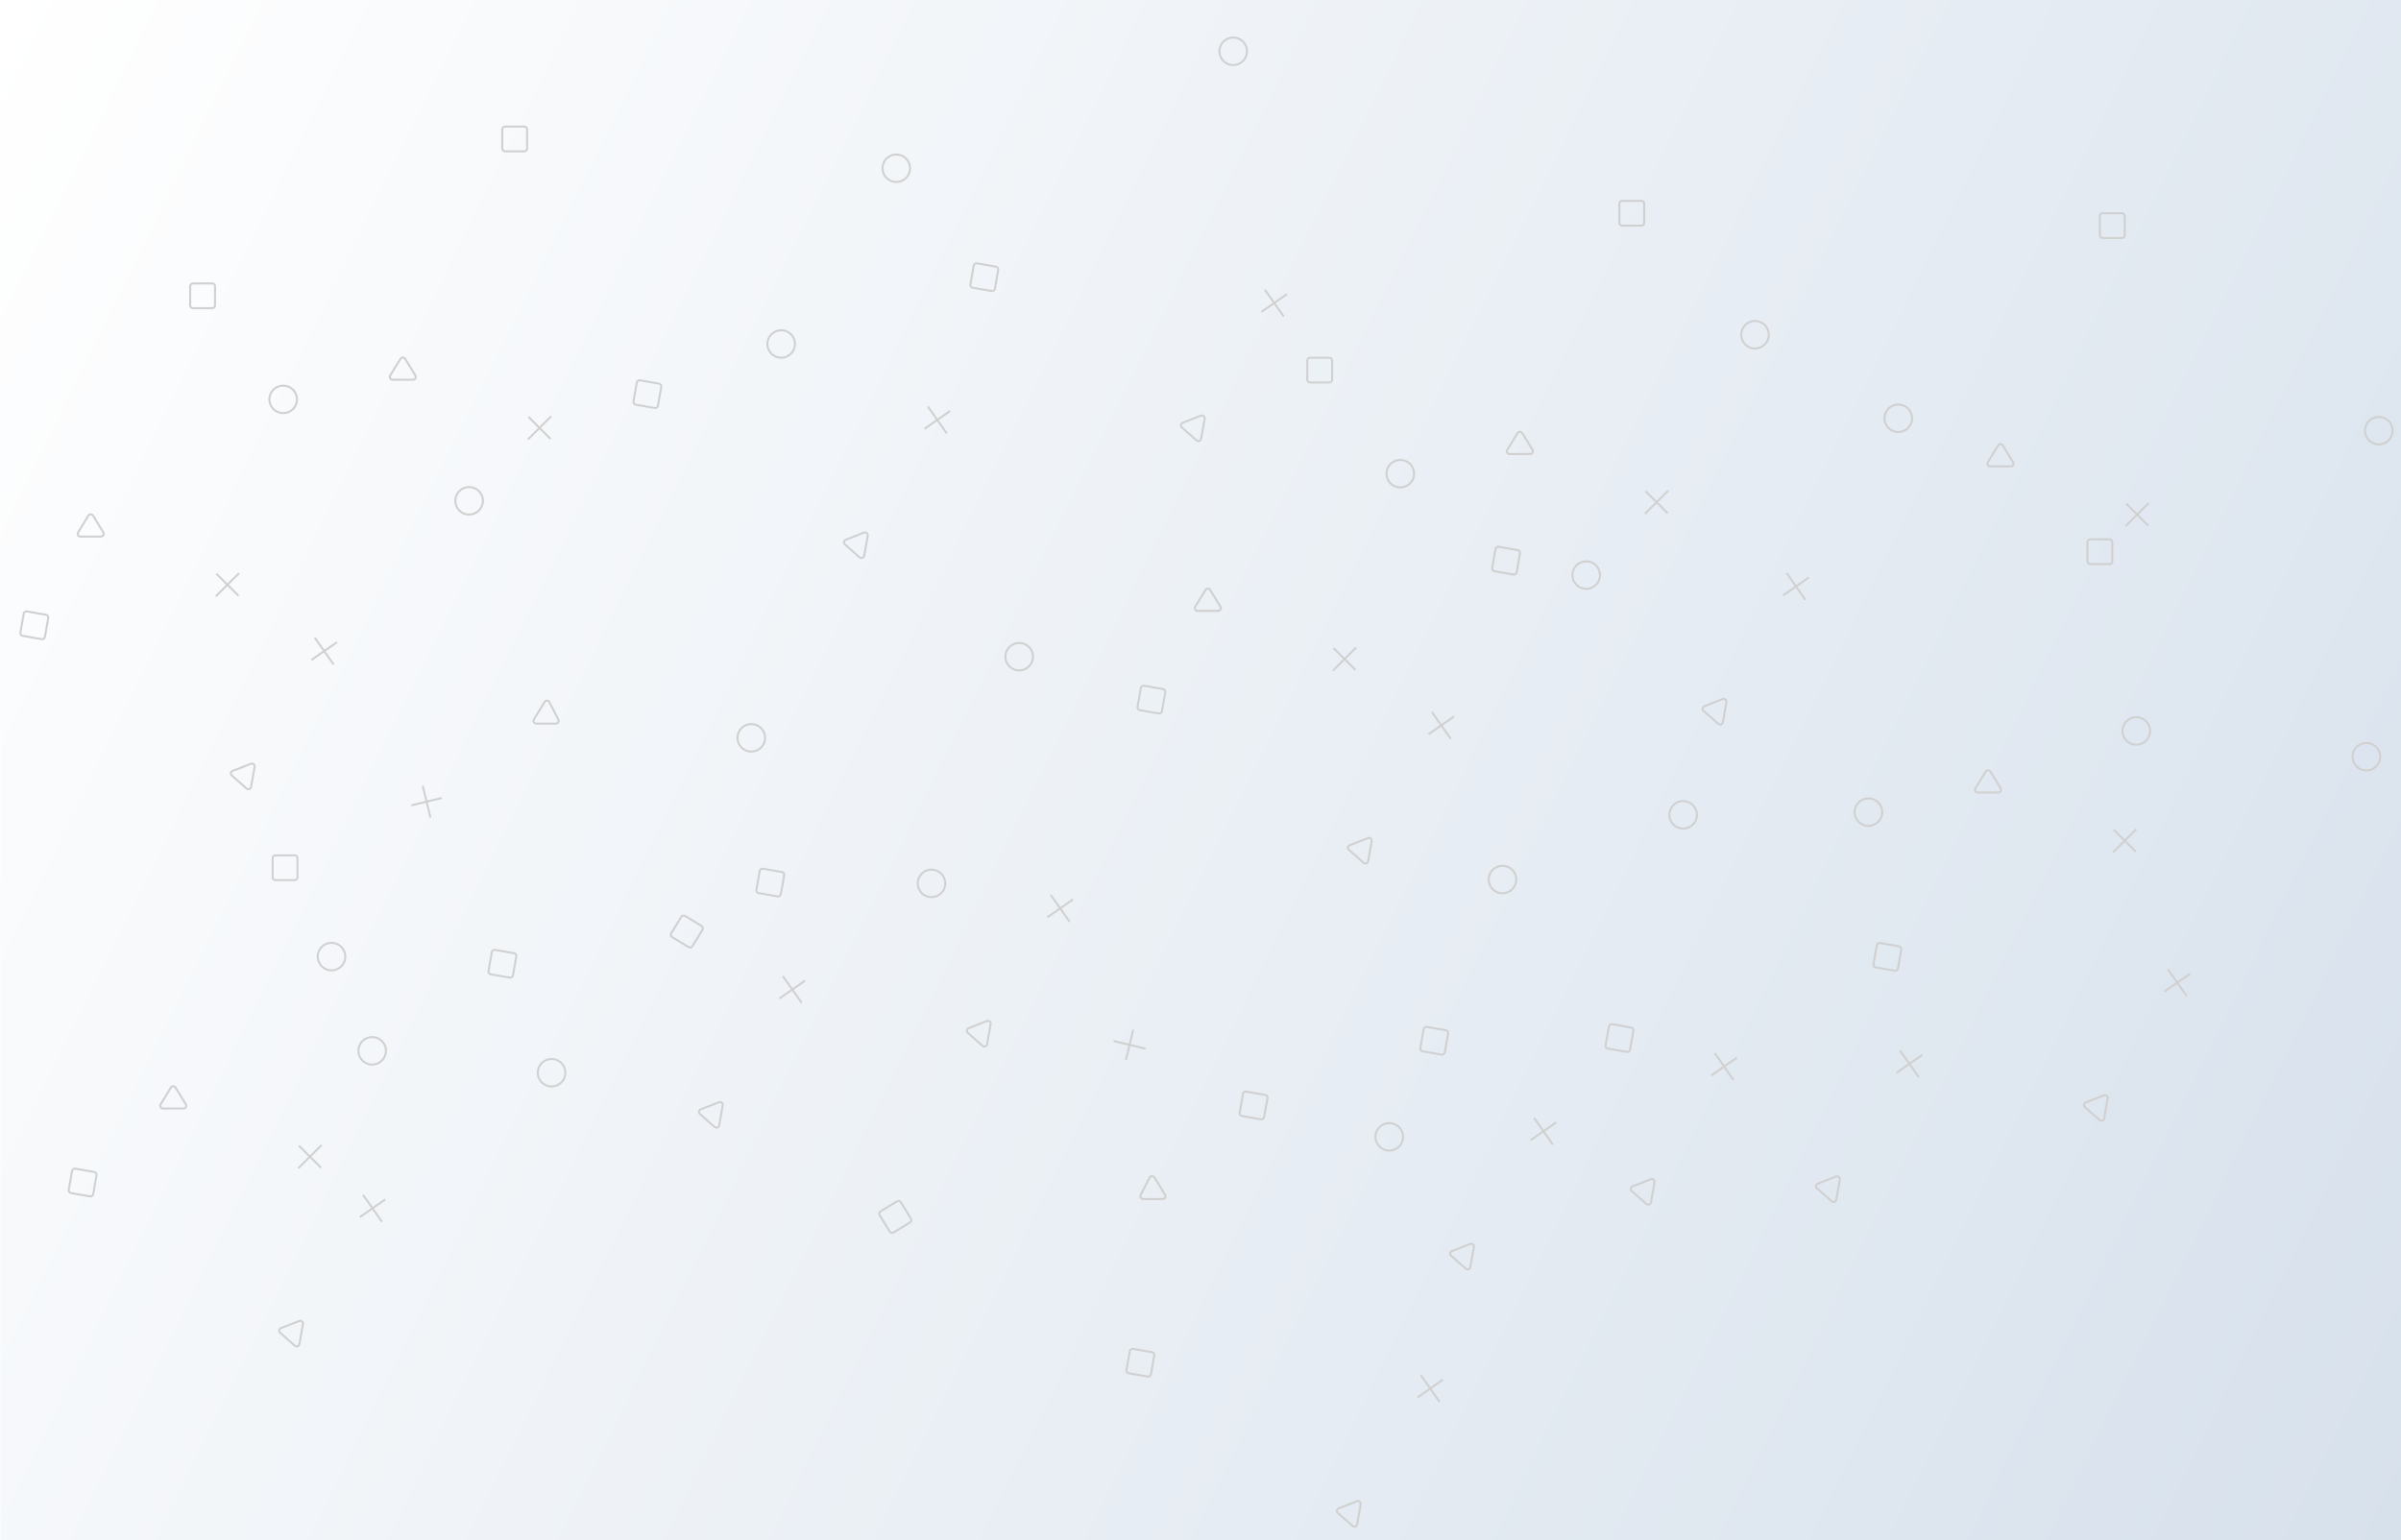 <svg width="2400" height="1540" viewBox="0 0 2400 1540" fill="none" xmlns="http://www.w3.org/2000/svg">
<g filter="url(#filter0_i_105_12)">
<rect x="0.39" width="2400" height="1540.18" fill="url(#paint0_linear_105_12)"/>
</g>
<path d="M88.346 515.609C89.423 513.852 91.982 513.852 93.058 515.609L103.318 532.343C104.443 534.177 103.119 536.529 100.963 536.529H80.441C78.285 536.529 76.963 534.177 78.087 532.343L88.346 515.609V515.609Z" stroke="#D0D0D0" stroke-width="2"/>
<path d="M468.896 514.518C476.519 514.518 482.699 508.358 482.699 500.76C482.699 493.163 476.519 487.003 468.896 487.003C461.273 487.003 455.093 493.163 455.093 500.76C455.093 508.358 461.273 514.518 468.896 514.518Z" stroke="#D0D0D0" stroke-width="2"/>
<path d="M238.391 573.673L216.307 595.685M238.391 595.685L216.307 573.673L238.391 595.685Z" stroke="#D0D0D0" stroke-width="2" stroke-linecap="round"/>
<path d="M212.166 283.397H192.842C191.317 283.397 190.081 284.629 190.081 286.149V305.409C190.081 306.928 191.317 308.16 192.842 308.16H212.166C213.69 308.16 214.926 306.928 214.926 305.409V286.149C214.926 284.629 213.69 283.397 212.166 283.397Z" stroke="#D0D0D0" stroke-width="2"/>
<path d="M231.674 775.451C230.125 774.089 230.569 771.577 232.492 770.826L250.808 763.661C252.815 762.875 254.91 764.583 254.535 766.699L250.972 786.843C250.597 788.959 248.043 789.848 246.427 788.427L231.674 775.451V775.451Z" stroke="#D0D0D0" stroke-width="2"/>
<path d="M296.677 401.73C298.001 394.247 292.988 387.112 285.481 385.793C277.974 384.473 270.815 389.469 269.491 396.952C268.167 404.434 273.18 411.57 280.687 412.889C288.194 414.208 295.353 409.212 296.677 401.73Z" stroke="#D0D0D0" stroke-width="2"/>
<path d="M315.1 638.256L333.014 663.755M336.849 642.078L311.265 659.933L336.849 642.078Z" stroke="#D0D0D0" stroke-width="2" stroke-linecap="round"/>
<path d="M23.733 613.591L20.378 632.559C20.113 634.055 21.115 635.482 22.617 635.746L41.647 639.091C43.148 639.355 44.58 638.355 44.845 636.859L48.201 617.891C48.465 616.395 47.463 614.968 45.961 614.704L26.931 611.36C25.43 611.096 23.998 612.095 23.733 613.591Z" stroke="#D0D0D0" stroke-width="2"/>
<path d="M400.288 358.777C401.364 357.02 403.923 357.02 405 358.777L415.26 375.511C416.384 377.345 415.061 379.697 412.905 379.697H392.383C390.227 379.697 388.905 377.345 390.028 375.511L400.288 358.777V358.777Z" stroke="#D0D0D0" stroke-width="2"/>
<path d="M780.838 357.686C788.461 357.686 794.64 351.526 794.64 343.929C794.64 336.331 788.461 330.171 780.838 330.171C773.215 330.171 767.035 336.331 767.035 343.929C767.035 351.526 773.215 357.686 780.838 357.686Z" stroke="#D0D0D0" stroke-width="2"/>
<path d="M550.333 416.841L528.248 438.853M550.333 438.853L528.248 416.841L550.333 438.853Z" stroke="#D0D0D0" stroke-width="2" stroke-linecap="round"/>
<path d="M524.107 126.566H504.784C503.259 126.566 502.023 127.797 502.023 129.317V148.577C502.023 150.097 503.259 151.328 504.784 151.328H524.107C525.632 151.328 526.868 150.097 526.868 148.577V129.317C526.868 127.797 525.632 126.566 524.107 126.566Z" stroke="#D0D0D0" stroke-width="2"/>
<path d="M279.982 1332.62C278.434 1331.25 278.878 1328.74 280.801 1327.99L299.117 1320.83C301.124 1320.04 303.219 1321.75 302.844 1323.86L299.281 1344.01C298.906 1346.12 296.352 1347.01 294.735 1345.59L279.982 1332.62V1332.62Z" stroke="#D0D0D0" stroke-width="2"/>
<path d="M344.986 958.895C346.31 951.412 341.297 944.277 333.79 942.958C326.283 941.638 319.124 946.635 317.8 954.117C316.476 961.599 321.489 968.735 328.996 970.054C336.503 971.373 343.662 966.377 344.986 958.895Z" stroke="#D0D0D0" stroke-width="2"/>
<path d="M363.409 1195.42L381.323 1220.92M385.157 1199.24L359.574 1217.1L385.157 1199.24Z" stroke="#D0D0D0" stroke-width="2" stroke-linecap="round"/>
<path d="M72.042 1170.76L68.687 1189.72C68.422 1191.22 69.424 1192.65 70.926 1192.91L89.956 1196.26C91.457 1196.52 92.889 1195.52 93.154 1194.02L96.51 1175.06C96.774 1173.56 95.772 1172.13 94.27 1171.87L75.24 1168.52C73.739 1168.26 72.307 1169.26 72.042 1170.76Z" stroke="#D0D0D0" stroke-width="2"/>
<path d="M1997.26 445.447C1998.33 443.69 2000.89 443.69 2001.97 445.447L2012.23 462.181C2013.35 464.015 2012.03 466.367 2009.87 466.367H1989.35C1987.2 466.367 1985.87 464.015 1987 462.181L1997.26 445.447V445.447Z" stroke="#D0D0D0" stroke-width="2"/>
<path d="M2377.81 444.356C2385.43 444.356 2391.61 438.197 2391.61 430.599C2391.61 423.001 2385.43 416.842 2377.81 416.842C2370.18 416.842 2364 423.001 2364 430.599C2364 438.197 2370.18 444.356 2377.81 444.356Z" stroke="#D0D0D0" stroke-width="2"/>
<path d="M2147.3 503.512L2125.22 525.523M2147.3 525.523L2125.22 503.512L2147.3 525.523Z" stroke="#D0D0D0" stroke-width="2" stroke-linecap="round"/>
<path d="M2121.08 213.236H2101.75C2100.23 213.236 2098.99 214.468 2098.99 215.987V235.247C2098.99 236.767 2100.23 237.999 2101.75 237.999H2121.08C2122.6 237.999 2123.84 236.767 2123.84 235.247V215.987C2123.84 214.468 2122.6 213.236 2121.08 213.236Z" stroke="#D0D0D0" stroke-width="2"/>
<path d="M699.585 1113.88C698.036 1112.52 698.48 1110 700.403 1109.25L718.719 1102.09C720.726 1101.3 722.821 1103.01 722.447 1105.13L718.883 1125.27C718.509 1127.39 715.954 1128.28 714.338 1126.85L699.585 1113.88V1113.88Z" stroke="#D0D0D0" stroke-width="2"/>
<path d="M764.588 740.156C765.912 732.674 760.899 725.539 753.392 724.219C745.885 722.9 738.726 727.896 737.402 735.378C736.079 742.861 741.091 749.996 748.598 751.315C756.106 752.635 763.264 747.639 764.588 740.156Z" stroke="#D0D0D0" stroke-width="2"/>
<path d="M783.011 976.683L800.925 1002.18M804.76 980.505L779.176 998.36L804.76 980.505Z" stroke="#D0D0D0" stroke-width="2" stroke-linecap="round"/>
<path d="M491.644 952.018L488.289 970.985C488.024 972.482 489.026 973.909 490.528 974.173L509.558 977.517C511.06 977.781 512.491 976.782 512.756 975.285L516.112 956.318C516.376 954.822 515.374 953.395 513.872 953.131L494.842 949.786C493.341 949.522 491.909 950.522 491.644 952.018Z" stroke="#D0D0D0" stroke-width="2"/>
<path d="M967.357 1032.71C965.808 1031.35 966.253 1028.84 968.175 1028.09L986.491 1020.92C988.499 1020.13 990.593 1021.84 990.219 1023.96L986.655 1044.1C986.281 1046.22 983.727 1047.11 982.11 1045.69L967.357 1032.71V1032.71Z" stroke="#D0D0D0" stroke-width="2"/>
<path d="M1032.36 658.989C1033.68 651.507 1028.67 644.371 1021.16 643.052C1013.66 641.733 1006.5 646.729 1005.17 654.211C1003.85 661.694 1008.86 668.829 1016.37 670.148C1023.88 671.468 1031.04 666.471 1032.36 658.989Z" stroke="#D0D0D0" stroke-width="2"/>
<path d="M1050.78 895.515L1068.7 921.015M1072.53 899.338L1046.95 917.192L1072.53 899.338Z" stroke="#D0D0D0" stroke-width="2" stroke-linecap="round"/>
<path d="M759.417 870.851L756.061 889.818C755.796 891.315 756.799 892.742 758.3 893.006L777.331 896.35C778.832 896.614 780.264 895.615 780.529 894.118L783.884 875.151C784.149 873.654 783.146 872.227 781.645 871.963L762.615 868.619C761.113 868.355 759.681 869.354 759.417 870.851Z" stroke="#D0D0D0" stroke-width="2"/>
<path d="M1450.45 1255.58C1448.9 1254.21 1449.35 1251.7 1451.27 1250.95L1469.59 1243.79C1471.59 1243 1473.69 1244.71 1473.31 1246.82L1469.75 1266.97C1469.38 1269.08 1466.82 1269.97 1465.2 1268.55L1450.45 1255.58V1255.58Z" stroke="#D0D0D0" stroke-width="2"/>
<path d="M1515.46 881.855C1516.78 874.373 1511.77 867.237 1504.26 865.918C1496.75 864.599 1489.59 869.595 1488.27 877.077C1486.95 884.56 1491.96 891.695 1499.47 893.014C1506.97 894.334 1514.13 889.338 1515.46 881.855Z" stroke="#D0D0D0" stroke-width="2"/>
<path d="M1533.88 1118.38L1551.79 1143.88M1555.63 1122.2L1530.04 1140.06L1555.63 1122.2Z" stroke="#D0D0D0" stroke-width="2" stroke-linecap="round"/>
<path d="M1242.51 1093.72L1239.16 1112.68C1238.89 1114.18 1239.89 1115.61 1241.4 1115.87L1260.43 1119.22C1261.93 1119.48 1263.36 1118.48 1263.62 1116.98L1266.98 1098.02C1267.24 1096.52 1266.24 1095.09 1264.74 1094.83L1245.71 1091.49C1244.21 1091.22 1242.78 1092.22 1242.51 1093.72Z" stroke="#D0D0D0" stroke-width="2"/>
<path d="M1204.98 589.897C1206.06 588.14 1208.62 588.14 1209.69 589.897L1219.95 606.631C1221.08 608.465 1219.75 610.817 1217.6 610.817H1197.08C1194.92 610.817 1193.6 608.465 1194.72 606.631L1204.98 589.897V589.897Z" stroke="#D0D0D0" stroke-width="2"/>
<path d="M1585.53 588.806C1593.16 588.806 1599.33 582.647 1599.33 575.049C1599.33 567.451 1593.16 561.292 1585.53 561.292C1577.91 561.292 1571.73 567.451 1571.73 575.049C1571.73 582.647 1577.91 588.806 1585.53 588.806Z" stroke="#D0D0D0" stroke-width="2"/>
<path d="M1355.03 647.962L1332.94 669.973M1355.03 669.973L1332.94 647.962L1355.03 669.973Z" stroke="#D0D0D0" stroke-width="2" stroke-linecap="round"/>
<path d="M1328.8 357.686H1309.48C1307.95 357.686 1306.72 358.918 1306.72 360.437V379.697C1306.72 381.217 1307.95 382.449 1309.48 382.449H1328.8C1330.33 382.449 1331.56 381.217 1331.56 379.697V360.437C1331.56 358.918 1330.33 357.686 1328.8 357.686Z" stroke="#D0D0D0" stroke-width="2"/>
<path d="M1348.31 849.74C1346.76 848.378 1347.21 845.866 1349.13 845.115L1367.45 837.95C1369.45 837.164 1371.55 838.872 1371.17 840.988L1367.61 861.132C1367.23 863.248 1364.68 864.137 1363.06 862.716L1348.31 849.74V849.74Z" stroke="#D0D0D0" stroke-width="2"/>
<path d="M1413.31 476.019C1414.64 468.536 1409.63 461.401 1402.12 460.082C1394.61 458.762 1387.45 463.758 1386.13 471.241C1384.8 478.723 1389.82 485.859 1397.32 487.178C1404.83 488.497 1411.99 483.501 1413.31 476.019Z" stroke="#D0D0D0" stroke-width="2"/>
<path d="M1431.74 712.545L1449.65 738.044M1453.49 716.367L1427.9 734.222L1453.49 716.367Z" stroke="#D0D0D0" stroke-width="2" stroke-linecap="round"/>
<path d="M1140.37 687.881L1137.02 706.848C1136.75 708.345 1137.75 709.772 1139.25 710.035L1158.28 713.38C1159.79 713.644 1161.22 712.645 1161.48 711.148L1164.84 692.181C1165.1 690.684 1164.1 689.257 1162.6 688.993L1143.57 685.649C1142.07 685.385 1140.64 686.384 1140.37 687.881Z" stroke="#D0D0D0" stroke-width="2"/>
<path d="M1516.92 433.065C1518 431.309 1520.56 431.309 1521.63 433.065L1531.89 449.8C1533.02 451.634 1531.7 453.986 1529.54 453.986H1509.02C1506.86 453.986 1505.54 451.634 1506.66 449.8L1516.92 433.065V433.065Z" stroke="#D0D0D0" stroke-width="2"/>
<path d="M1897.47 431.975C1905.1 431.975 1911.28 425.815 1911.28 418.217C1911.28 410.619 1905.1 404.46 1897.47 404.46C1889.85 404.46 1883.67 410.619 1883.67 418.217C1883.67 425.815 1889.85 431.975 1897.47 431.975Z" stroke="#D0D0D0" stroke-width="2"/>
<path d="M1666.97 491.13L1644.88 513.142M1666.97 513.142L1644.88 491.13L1666.97 513.142Z" stroke="#D0D0D0" stroke-width="2" stroke-linecap="round"/>
<path d="M1640.74 200.854H1621.42C1619.89 200.854 1618.66 202.086 1618.66 203.606V222.866C1618.66 224.385 1619.89 225.617 1621.42 225.617H1640.74C1642.27 225.617 1643.5 224.385 1643.5 222.866V203.606C1643.5 202.086 1642.27 200.854 1640.74 200.854Z" stroke="#D0D0D0" stroke-width="2"/>
<path d="M1181.3 427.395C1179.75 426.033 1180.19 423.521 1182.12 422.77L1200.43 415.605C1202.44 414.819 1204.53 416.527 1204.16 418.643L1200.6 438.787C1200.22 440.903 1197.67 441.792 1196.05 440.371L1181.3 427.395V427.395Z" stroke="#D0D0D0" stroke-width="2"/>
<path d="M1246.3 53.674C1247.63 46.191 1242.61 39.056 1235.11 37.737C1227.6 36.417 1220.44 41.413 1219.12 48.896C1217.79 56.378 1222.81 63.514 1230.31 64.833C1237.82 66.152 1244.98 61.156 1246.3 53.674Z" stroke="#D0D0D0" stroke-width="2"/>
<path d="M1264.73 290.2L1282.64 315.699M1286.47 294.022L1260.89 311.877L1286.47 294.022Z" stroke="#D0D0D0" stroke-width="2" stroke-linecap="round"/>
<path d="M973.358 265.536L970.003 284.503C969.738 285.999 970.741 287.426 972.242 287.69L991.272 291.035C992.774 291.299 994.206 290.299 994.47 288.803L997.826 269.836C998.091 268.339 997.088 266.912 995.587 266.648L976.556 263.304C975.055 263.04 973.623 264.039 973.358 265.536Z" stroke="#D0D0D0" stroke-width="2"/>
<path d="M1816.22 1188.17C1814.67 1186.8 1815.12 1184.29 1817.04 1183.54L1835.36 1176.38C1837.36 1175.59 1839.46 1177.3 1839.09 1179.41L1835.52 1199.56C1835.15 1201.67 1832.59 1202.56 1830.98 1201.14L1816.22 1188.17V1188.17Z" stroke="#D0D0D0" stroke-width="2"/>
<path d="M1881.23 814.445C1882.55 806.962 1877.54 799.827 1870.03 798.508C1862.52 797.188 1855.36 802.185 1854.04 809.667C1852.72 817.149 1857.73 824.285 1865.24 825.604C1872.74 826.923 1879.9 821.927 1881.23 814.445Z" stroke="#D0D0D0" stroke-width="2"/>
<path d="M1899.65 1050.97L1917.56 1076.47M1921.4 1054.79L1895.81 1072.65L1921.4 1054.79Z" stroke="#D0D0D0" stroke-width="2" stroke-linecap="round"/>
<path d="M1608.28 1026.31L1604.93 1045.27C1604.66 1046.77 1605.67 1048.2 1607.17 1048.46L1626.2 1051.81C1627.7 1052.07 1629.13 1051.07 1629.39 1049.57L1632.75 1030.61C1633.02 1029.11 1632.01 1027.68 1630.51 1027.42L1611.48 1024.08C1609.98 1023.81 1608.55 1024.81 1608.28 1026.31Z" stroke="#D0D0D0" stroke-width="2"/>
<path d="M1984.83 771.483C1985.91 769.726 1988.47 769.726 1989.55 771.483L1999.81 788.217C2000.93 790.051 1999.61 792.403 1997.45 792.403H1976.93C1974.77 792.403 1973.45 790.051 1974.57 788.217L1984.83 771.483V771.483Z" stroke="#D0D0D0" stroke-width="2"/>
<path d="M2365.38 770.392C2373.01 770.392 2379.19 764.232 2379.19 756.635C2379.19 749.037 2373.01 742.877 2365.38 742.877C2357.76 742.877 2351.58 749.037 2351.58 756.635C2351.58 764.232 2357.76 770.392 2365.38 770.392Z" stroke="#D0D0D0" stroke-width="2"/>
<path d="M2134.88 829.548L2112.8 851.559M2134.88 851.559L2112.8 829.548L2134.88 851.559Z" stroke="#D0D0D0" stroke-width="2" stroke-linecap="round"/>
<path d="M2108.65 539.272H2089.33C2087.81 539.272 2086.57 540.504 2086.57 542.023V561.283C2086.57 562.803 2087.81 564.035 2089.33 564.035H2108.65C2110.18 564.035 2111.41 562.803 2111.41 561.283V542.023C2111.41 540.504 2110.18 539.272 2108.65 539.272Z" stroke="#D0D0D0" stroke-width="2"/>
<path d="M2084 1107C2082.45 1105.64 2082.89 1103.13 2084.81 1102.37L2103.13 1095.21C2105.14 1094.42 2107.23 1096.13 2106.86 1098.25L2103.29 1118.39C2102.92 1120.51 2100.36 1121.4 2098.75 1119.98L2084 1107V1107Z" stroke="#D0D0D0" stroke-width="2"/>
<path d="M2149 733.278C2150.32 725.795 2145.31 718.66 2137.8 717.341C2130.3 716.021 2123.14 721.017 2121.81 728.5C2120.49 735.982 2125.5 743.118 2133.01 744.437C2140.52 745.756 2147.67 740.76 2149 733.278Z" stroke="#D0D0D0" stroke-width="2"/>
<path d="M2167.42 969.804L2185.33 995.304M2189.17 973.627L2163.59 991.481L2189.17 973.627Z" stroke="#D0D0D0" stroke-width="2" stroke-linecap="round"/>
<path d="M1876.05 945.14L1872.7 964.107C1872.43 965.604 1873.44 967.031 1874.94 967.295L1893.97 970.639C1895.47 970.903 1896.9 969.904 1897.17 968.407L1900.52 949.44C1900.79 947.943 1899.78 946.516 1898.28 946.253L1879.25 942.908C1877.75 942.644 1876.32 943.643 1876.05 945.14Z" stroke="#D0D0D0" stroke-width="2"/>
<path d="M1337.27 1512.83C1335.72 1511.47 1336.16 1508.96 1338.09 1508.21L1356.4 1501.04C1358.41 1500.26 1360.5 1501.97 1360.13 1504.08L1356.57 1524.23C1356.19 1526.34 1353.64 1527.23 1352.02 1525.81L1337.27 1512.83V1512.83Z" stroke="#D0D0D0" stroke-width="2"/>
<path d="M1402.27 1139.11C1403.6 1131.63 1398.58 1124.5 1391.08 1123.18C1383.57 1121.86 1376.41 1126.85 1375.09 1134.34C1373.76 1141.82 1378.78 1148.95 1386.28 1150.27C1393.79 1151.59 1400.95 1146.6 1402.27 1139.11Z" stroke="#D0D0D0" stroke-width="2"/>
<path d="M1420.7 1375.64L1438.61 1401.14M1442.44 1379.46L1416.86 1397.32L1442.44 1379.46Z" stroke="#D0D0D0" stroke-width="2" stroke-linecap="round"/>
<path d="M1129.33 1350.98L1125.97 1369.94C1125.71 1371.44 1126.71 1372.87 1128.21 1373.13L1147.24 1376.47C1148.74 1376.74 1150.18 1375.74 1150.44 1374.24L1153.8 1355.28C1154.06 1353.78 1153.06 1352.35 1151.56 1352.09L1132.53 1348.74C1131.03 1348.48 1129.59 1349.48 1129.33 1350.98Z" stroke="#D0D0D0" stroke-width="2"/>
<path d="M844.513 544.33C842.964 542.968 843.408 540.457 845.331 539.705L863.647 532.54C865.654 531.755 867.749 533.462 867.375 535.579L863.811 555.722C863.437 557.838 860.883 558.728 859.266 557.306L844.513 544.33V544.33Z" stroke="#D0D0D0" stroke-width="2"/>
<path d="M909.516 170.609C910.84 163.126 905.827 155.991 898.32 154.672C890.813 153.352 883.654 158.349 882.33 165.831C881.007 173.313 886.019 180.449 893.527 181.768C901.034 183.087 908.193 178.091 909.516 170.609Z" stroke="#D0D0D0" stroke-width="2"/>
<path d="M927.939 407.135L945.853 432.635M949.688 410.957L924.104 428.812L949.688 410.957Z" stroke="#D0D0D0" stroke-width="2" stroke-linecap="round"/>
<path d="M636.572 382.471L633.217 401.438C632.952 402.935 633.955 404.362 635.456 404.626L654.486 407.97C655.988 408.234 657.419 407.235 657.684 405.738L661.04 386.771C661.305 385.274 660.302 383.847 658.801 383.583L639.77 380.239C638.269 379.975 636.837 380.974 636.572 382.471Z" stroke="#D0D0D0" stroke-width="2"/>
<path d="M1142.62 1198.94C1140.56 1198.94 1139.22 1196.77 1140.16 1194.94L1149.12 1177.47C1150.1 1175.56 1152.8 1175.45 1153.93 1177.29L1164.65 1194.73C1165.78 1196.56 1164.46 1198.91 1162.3 1198.92L1142.62 1198.94V1198.94Z" stroke="#D0D0D0" stroke-width="2"/>
<path d="M942.854 876.108C938.871 869.63 930.373 867.596 923.873 871.566C917.374 875.536 915.334 884.006 919.317 890.484C923.3 896.962 931.797 898.996 938.297 895.026C944.797 891.056 946.837 882.586 942.854 876.108Z" stroke="#D0D0D0" stroke-width="2"/>
<path d="M1113.9 1041.09L1144.27 1048.36M1132.73 1029.59L1125.44 1059.86L1132.73 1029.59Z" stroke="#D0D0D0" stroke-width="2" stroke-linecap="round"/>
<path d="M879.281 1215.04L889.377 1231.47C890.174 1232.76 891.874 1233.17 893.173 1232.37L909.65 1222.31C910.95 1221.52 911.358 1219.82 910.561 1218.53L900.464 1202.11C899.668 1200.81 897.968 1200.4 896.668 1201.2L880.192 1211.26C878.892 1212.05 878.484 1213.75 879.281 1215.04Z" stroke="#D0D0D0" stroke-width="2"/>
<path d="M170.801 1087.46C171.878 1085.71 174.437 1085.71 175.514 1087.46L185.773 1104.2C186.898 1106.03 185.574 1108.38 183.418 1108.38H162.897C160.741 1108.38 159.418 1106.03 160.542 1104.2L170.801 1087.46V1087.46Z" stroke="#D0D0D0" stroke-width="2"/>
<path d="M551.351 1086.37C558.974 1086.37 565.154 1080.21 565.154 1072.61C565.154 1065.02 558.974 1058.86 551.351 1058.86C543.728 1058.86 537.549 1065.02 537.549 1072.61C537.549 1080.21 543.728 1086.37 551.351 1086.37Z" stroke="#D0D0D0" stroke-width="2"/>
<path d="M320.846 1145.53L298.762 1167.54M320.846 1167.54L298.762 1145.53L320.846 1167.54Z" stroke="#D0D0D0" stroke-width="2" stroke-linecap="round"/>
<path d="M294.621 855.251H275.297C273.773 855.251 272.537 856.483 272.537 858.002V877.262C272.537 878.782 273.773 880.014 275.297 880.014H294.621C296.146 880.014 297.381 878.782 297.381 877.262V858.002C297.381 856.483 296.146 855.251 294.621 855.251Z" stroke="#D0D0D0" stroke-width="2"/>
<path d="M558.135 719.574C559.076 721.406 557.738 723.581 555.673 723.578L535.997 723.553C533.84 723.551 532.52 721.197 533.646 719.365L544.369 701.925C545.495 700.093 548.199 700.198 549.18 702.111L558.135 719.574V719.574Z" stroke="#D0D0D0" stroke-width="2"/>
<path d="M360.232 1043.54C356.249 1050.02 358.289 1058.49 364.788 1062.46C371.288 1066.43 379.786 1064.4 383.769 1057.92C387.752 1051.44 385.712 1042.97 379.212 1039C372.712 1035.03 364.215 1037.07 360.232 1043.54Z" stroke="#D0D0D0" stroke-width="2"/>
<path d="M430.064 816.747L422.773 786.478M411.235 805.246L441.603 797.979L411.235 805.246Z" stroke="#D0D0D0" stroke-width="2" stroke-linecap="round"/>
<path d="M692.087 946.129L702.184 929.707C702.981 928.411 702.573 926.717 701.273 925.923L684.796 915.86C683.496 915.066 681.797 915.473 681 916.768L670.904 933.19C670.107 934.486 670.515 936.18 671.815 936.974L688.291 947.037C689.591 947.831 691.291 947.424 692.087 946.129Z" stroke="#D0D0D0" stroke-width="2"/>
<path d="M1702.85 710.801C1701.3 709.439 1701.74 706.927 1703.67 706.175L1721.98 699.011C1723.99 698.225 1726.08 699.933 1725.71 702.049L1722.15 722.192C1721.77 724.309 1719.22 725.198 1717.6 723.777L1702.85 710.801V710.801Z" stroke="#D0D0D0" stroke-width="2"/>
<path d="M1767.85 337.079C1769.18 329.597 1764.16 322.461 1756.66 321.142C1749.15 319.823 1741.99 324.819 1740.67 332.301C1739.34 339.784 1744.36 346.919 1751.86 348.238C1759.37 349.558 1766.53 344.562 1767.85 337.079Z" stroke="#D0D0D0" stroke-width="2"/>
<path d="M1786.27 573.606L1804.19 599.105M1808.02 577.428L1782.44 595.283L1808.02 577.428Z" stroke="#D0D0D0" stroke-width="2" stroke-linecap="round"/>
<path d="M1494.91 548.941L1491.55 567.909C1491.29 569.405 1492.29 570.832 1493.79 571.096L1512.82 574.441C1514.32 574.704 1515.76 573.705 1516.02 572.209L1519.38 553.241C1519.64 551.745 1518.64 550.318 1517.14 550.054L1498.11 546.709C1496.6 546.445 1495.17 547.445 1494.91 548.941Z" stroke="#D0D0D0" stroke-width="2"/>
<path d="M1631 1190.88C1629.45 1189.51 1629.9 1187 1631.82 1186.25L1650.14 1179.09C1652.14 1178.3 1654.24 1180.01 1653.87 1182.12L1650.3 1202.27C1649.93 1204.38 1647.37 1205.27 1645.76 1203.85L1631 1190.88V1190.88Z" stroke="#D0D0D0" stroke-width="2"/>
<path d="M1696.01 817.154C1697.33 809.671 1692.32 802.536 1684.81 801.217C1677.3 799.897 1670.14 804.894 1668.82 812.376C1667.5 819.859 1672.51 826.994 1680.02 828.313C1687.52 829.633 1694.68 824.636 1696.01 817.154Z" stroke="#D0D0D0" stroke-width="2"/>
<path d="M1714.43 1053.68L1732.34 1079.18M1736.18 1057.5L1710.59 1075.36L1736.18 1057.5Z" stroke="#D0D0D0" stroke-width="2" stroke-linecap="round"/>
<path d="M1423.06 1029.02L1419.71 1047.98C1419.44 1049.48 1420.45 1050.91 1421.95 1051.17L1440.98 1054.52C1442.48 1054.78 1443.91 1053.78 1444.17 1052.28L1447.53 1033.32C1447.8 1031.82 1446.79 1030.39 1445.29 1030.13L1426.26 1026.78C1424.76 1026.52 1423.33 1027.52 1423.06 1029.02Z" stroke="#D0D0D0" stroke-width="2"/>
<defs>
<filter id="filter0_i_105_12" x="0.39" y="0" width="2400" height="1540.18" filterUnits="userSpaceOnUse" color-interpolation-filters="sRGB">
<feFlood flood-opacity="0" result="BackgroundImageFix"/>
<feBlend mode="normal" in="SourceGraphic" in2="BackgroundImageFix" result="shape"/>
<feColorMatrix in="SourceAlpha" type="matrix" values="0 0 0 0 0 0 0 0 0 0 0 0 0 0 0 0 0 0 127 0" result="hardAlpha"/>
<feOffset/>
<feGaussianBlur stdDeviation="12"/>
<feComposite in2="hardAlpha" operator="arithmetic" k2="-1" k3="1"/>
<feColorMatrix type="matrix" values="0 0 0 0 0 0 0 0 0 0 0 0 0 0 0 0 0 0 0.15 0"/>
<feBlend mode="normal" in2="shape" result="effect1_innerShadow_105_12"/>
</filter>
<linearGradient id="paint0_linear_105_12" x1="0.391" y1="4.41665e-05" x2="2541.94" y2="1253.09" gradientUnits="userSpaceOnUse">
<stop stop-color="white"/>
<stop offset="1" stop-color="#D7E1EC"/>
</linearGradient>
</defs>
</svg>
